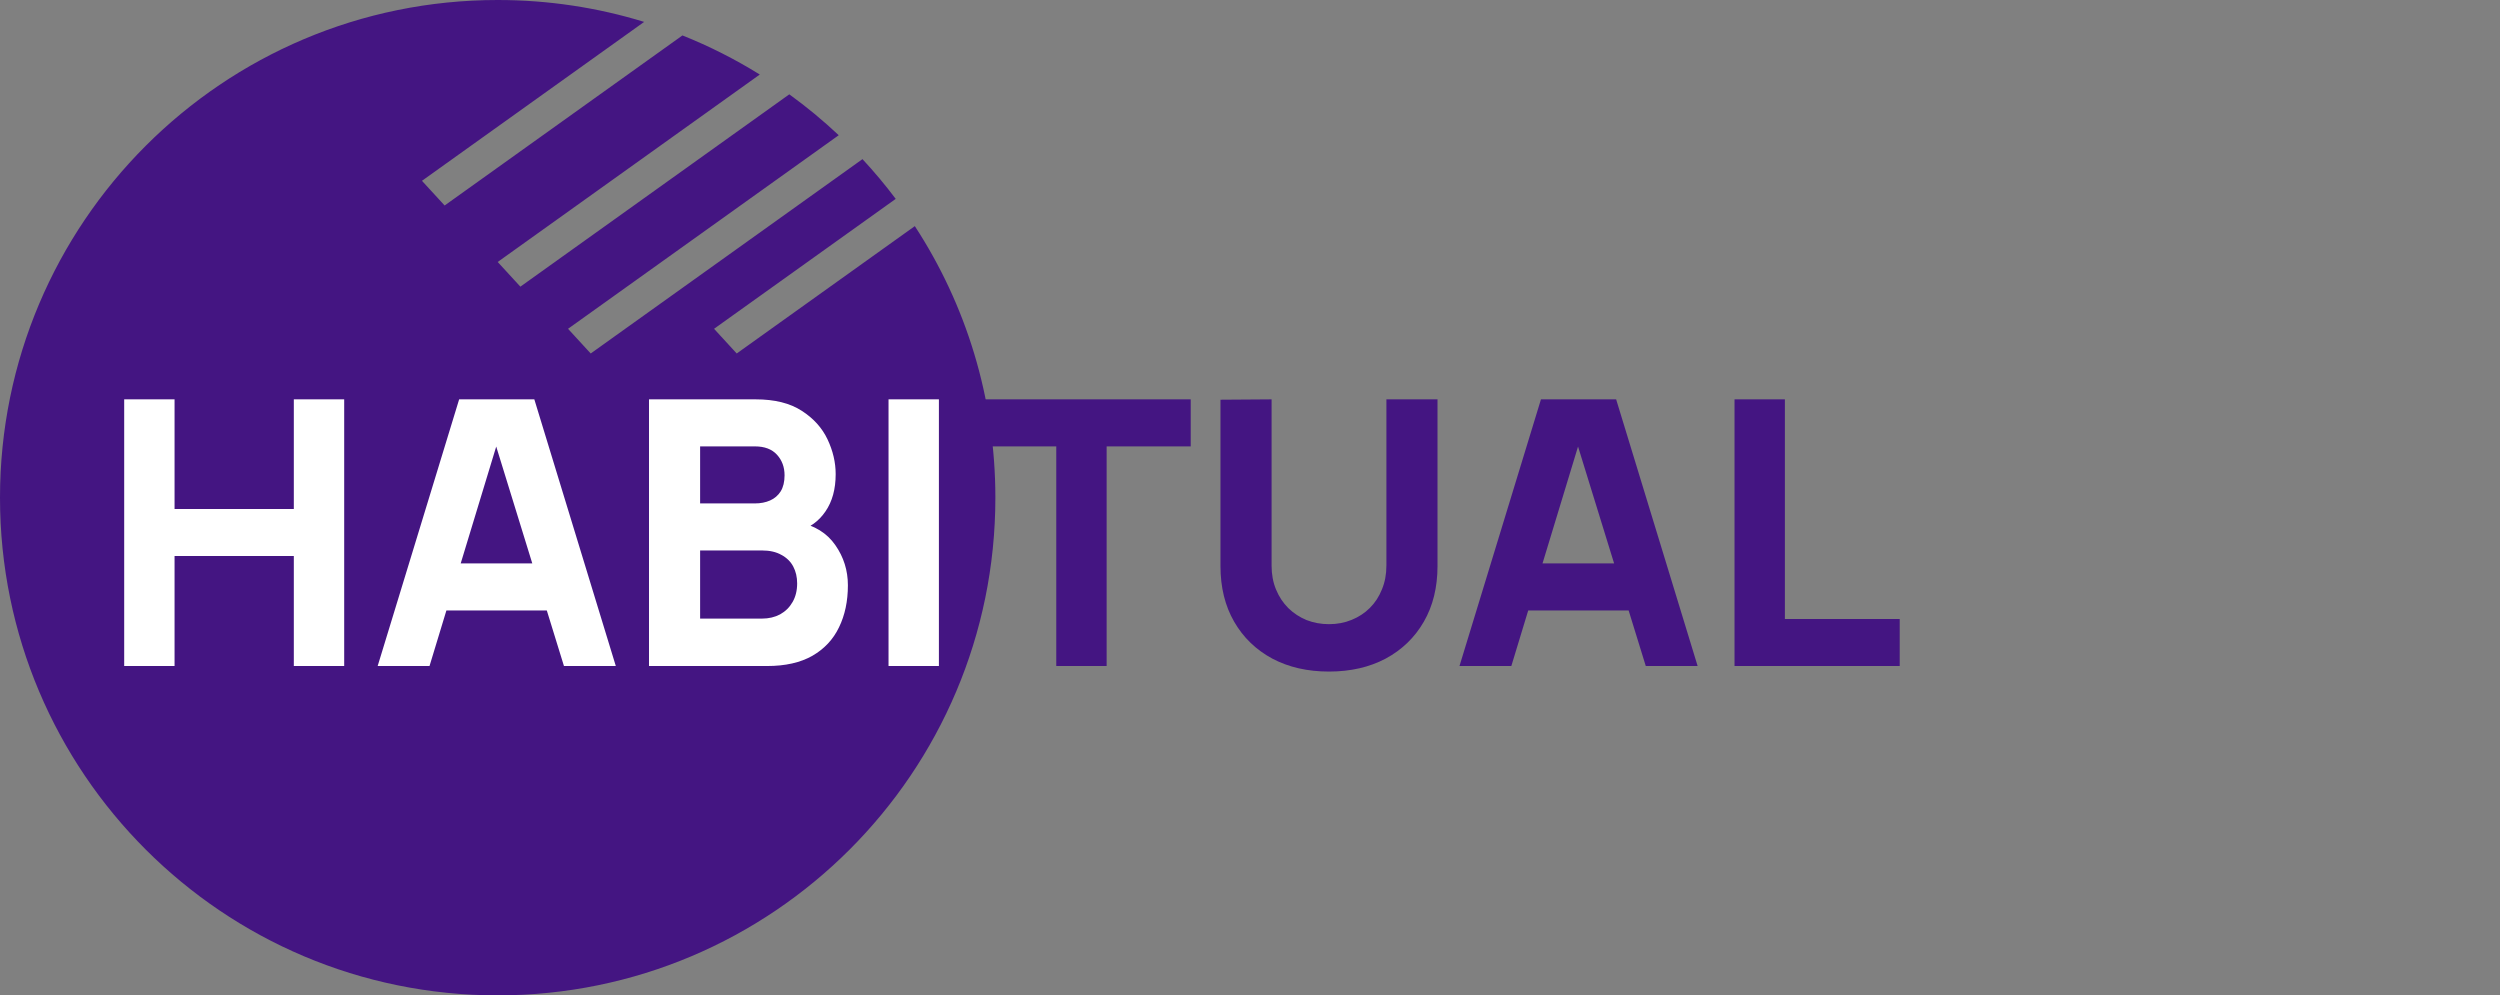 <svg width="216" height="86" viewBox="0 0 216 86" fill="none" xmlns="http://www.w3.org/2000/svg">
<rect x="0" y="0" width="216" height="86" fill="#808080" stroke="none"/>
<path fill-rule="evenodd" clip-rule="evenodd" d="M55.655 1.892L36.457 15.622L38.416 17.755L58.963 3.061C61.299 3.995 63.533 5.128 65.646 6.439L43.001 22.634L44.96 24.767L68.195 8.15C69.694 9.236 71.121 10.417 72.466 11.683L49.078 28.408L51.037 30.541L74.518 13.749C75.533 14.842 76.492 15.988 77.39 17.183L61.694 28.408L63.653 30.541L79.04 19.537C83.442 26.284 86 34.343 86 43C86 66.748 66.748 86 43 86C19.252 86 0 66.748 0 43C0 19.252 19.252 0 43 0C47.404 0 51.654 0.662 55.655 1.892Z" fill="#441582"/>
<path d="M10.73 57.544V34.504H15.082V43.975H25.386V34.504H29.738V57.544H25.386V48.039H15.082V57.544H10.73ZM32.63 57.544L39.67 34.504H46.166L53.206 57.544H48.726L42.454 37.224H43.286L37.11 57.544H32.63ZM36.854 52.743V48.679H49.014V52.743H36.854ZM56.074 57.544V34.504H65.29C66.933 34.504 68.261 34.834 69.274 35.495C70.287 36.146 71.029 36.968 71.498 37.959C71.967 38.952 72.202 39.954 72.202 40.968C72.202 42.258 71.909 43.33 71.322 44.184C70.746 45.037 69.951 45.608 68.938 45.895V45.096C70.378 45.394 71.455 46.061 72.17 47.096C72.895 48.13 73.258 49.288 73.258 50.568C73.258 51.944 73.002 53.154 72.49 54.2C71.989 55.245 71.221 56.066 70.186 56.663C69.151 57.25 67.85 57.544 66.282 57.544H56.074ZM60.49 53.447H65.834C66.421 53.447 66.943 53.325 67.402 53.08C67.861 52.824 68.218 52.471 68.474 52.023C68.741 51.565 68.874 51.026 68.874 50.407C68.874 49.864 68.762 49.378 68.538 48.952C68.314 48.525 67.973 48.189 67.514 47.944C67.066 47.688 66.506 47.559 65.834 47.559H60.49V53.447ZM60.49 43.495H65.226C65.717 43.495 66.154 43.41 66.538 43.239C66.922 43.069 67.226 42.807 67.45 42.456C67.674 42.093 67.786 41.629 67.786 41.063C67.786 40.359 67.567 39.767 67.13 39.288C66.693 38.807 66.058 38.568 65.226 38.568H60.49V43.495ZM76.769 57.544V34.504H81.121V57.544H76.769Z" fill="white"/>
<path d="M91.262 57.544V38.568H83.998V34.504H102.878V38.568H95.614V57.544H91.262ZM114.825 58.023C112.969 58.023 111.337 57.65 109.929 56.904C108.521 56.146 107.422 55.085 106.633 53.719C105.844 52.354 105.449 50.749 105.449 48.904V34.535L109.865 34.504V48.871C109.865 49.629 109.993 50.317 110.249 50.935C110.505 51.554 110.857 52.087 111.305 52.535C111.764 52.983 112.292 53.33 112.889 53.575C113.497 53.81 114.142 53.928 114.825 53.928C115.529 53.928 116.18 53.805 116.777 53.559C117.385 53.314 117.913 52.968 118.361 52.52C118.809 52.072 119.156 51.538 119.401 50.919C119.657 50.301 119.785 49.618 119.785 48.871V34.504H124.201V48.904C124.201 50.749 123.806 52.354 123.017 53.719C122.228 55.085 121.129 56.146 119.721 56.904C118.313 57.65 116.681 58.023 114.825 58.023ZM126.099 57.544L133.139 34.504H139.635L146.675 57.544H142.195L135.923 37.224H136.755L130.579 57.544H126.099ZM130.323 52.743V48.679H142.483V52.743H130.323ZM149.863 57.544V34.504H154.215V53.48H164.135V57.544H149.863Z" fill="#441582"/>
</svg>

